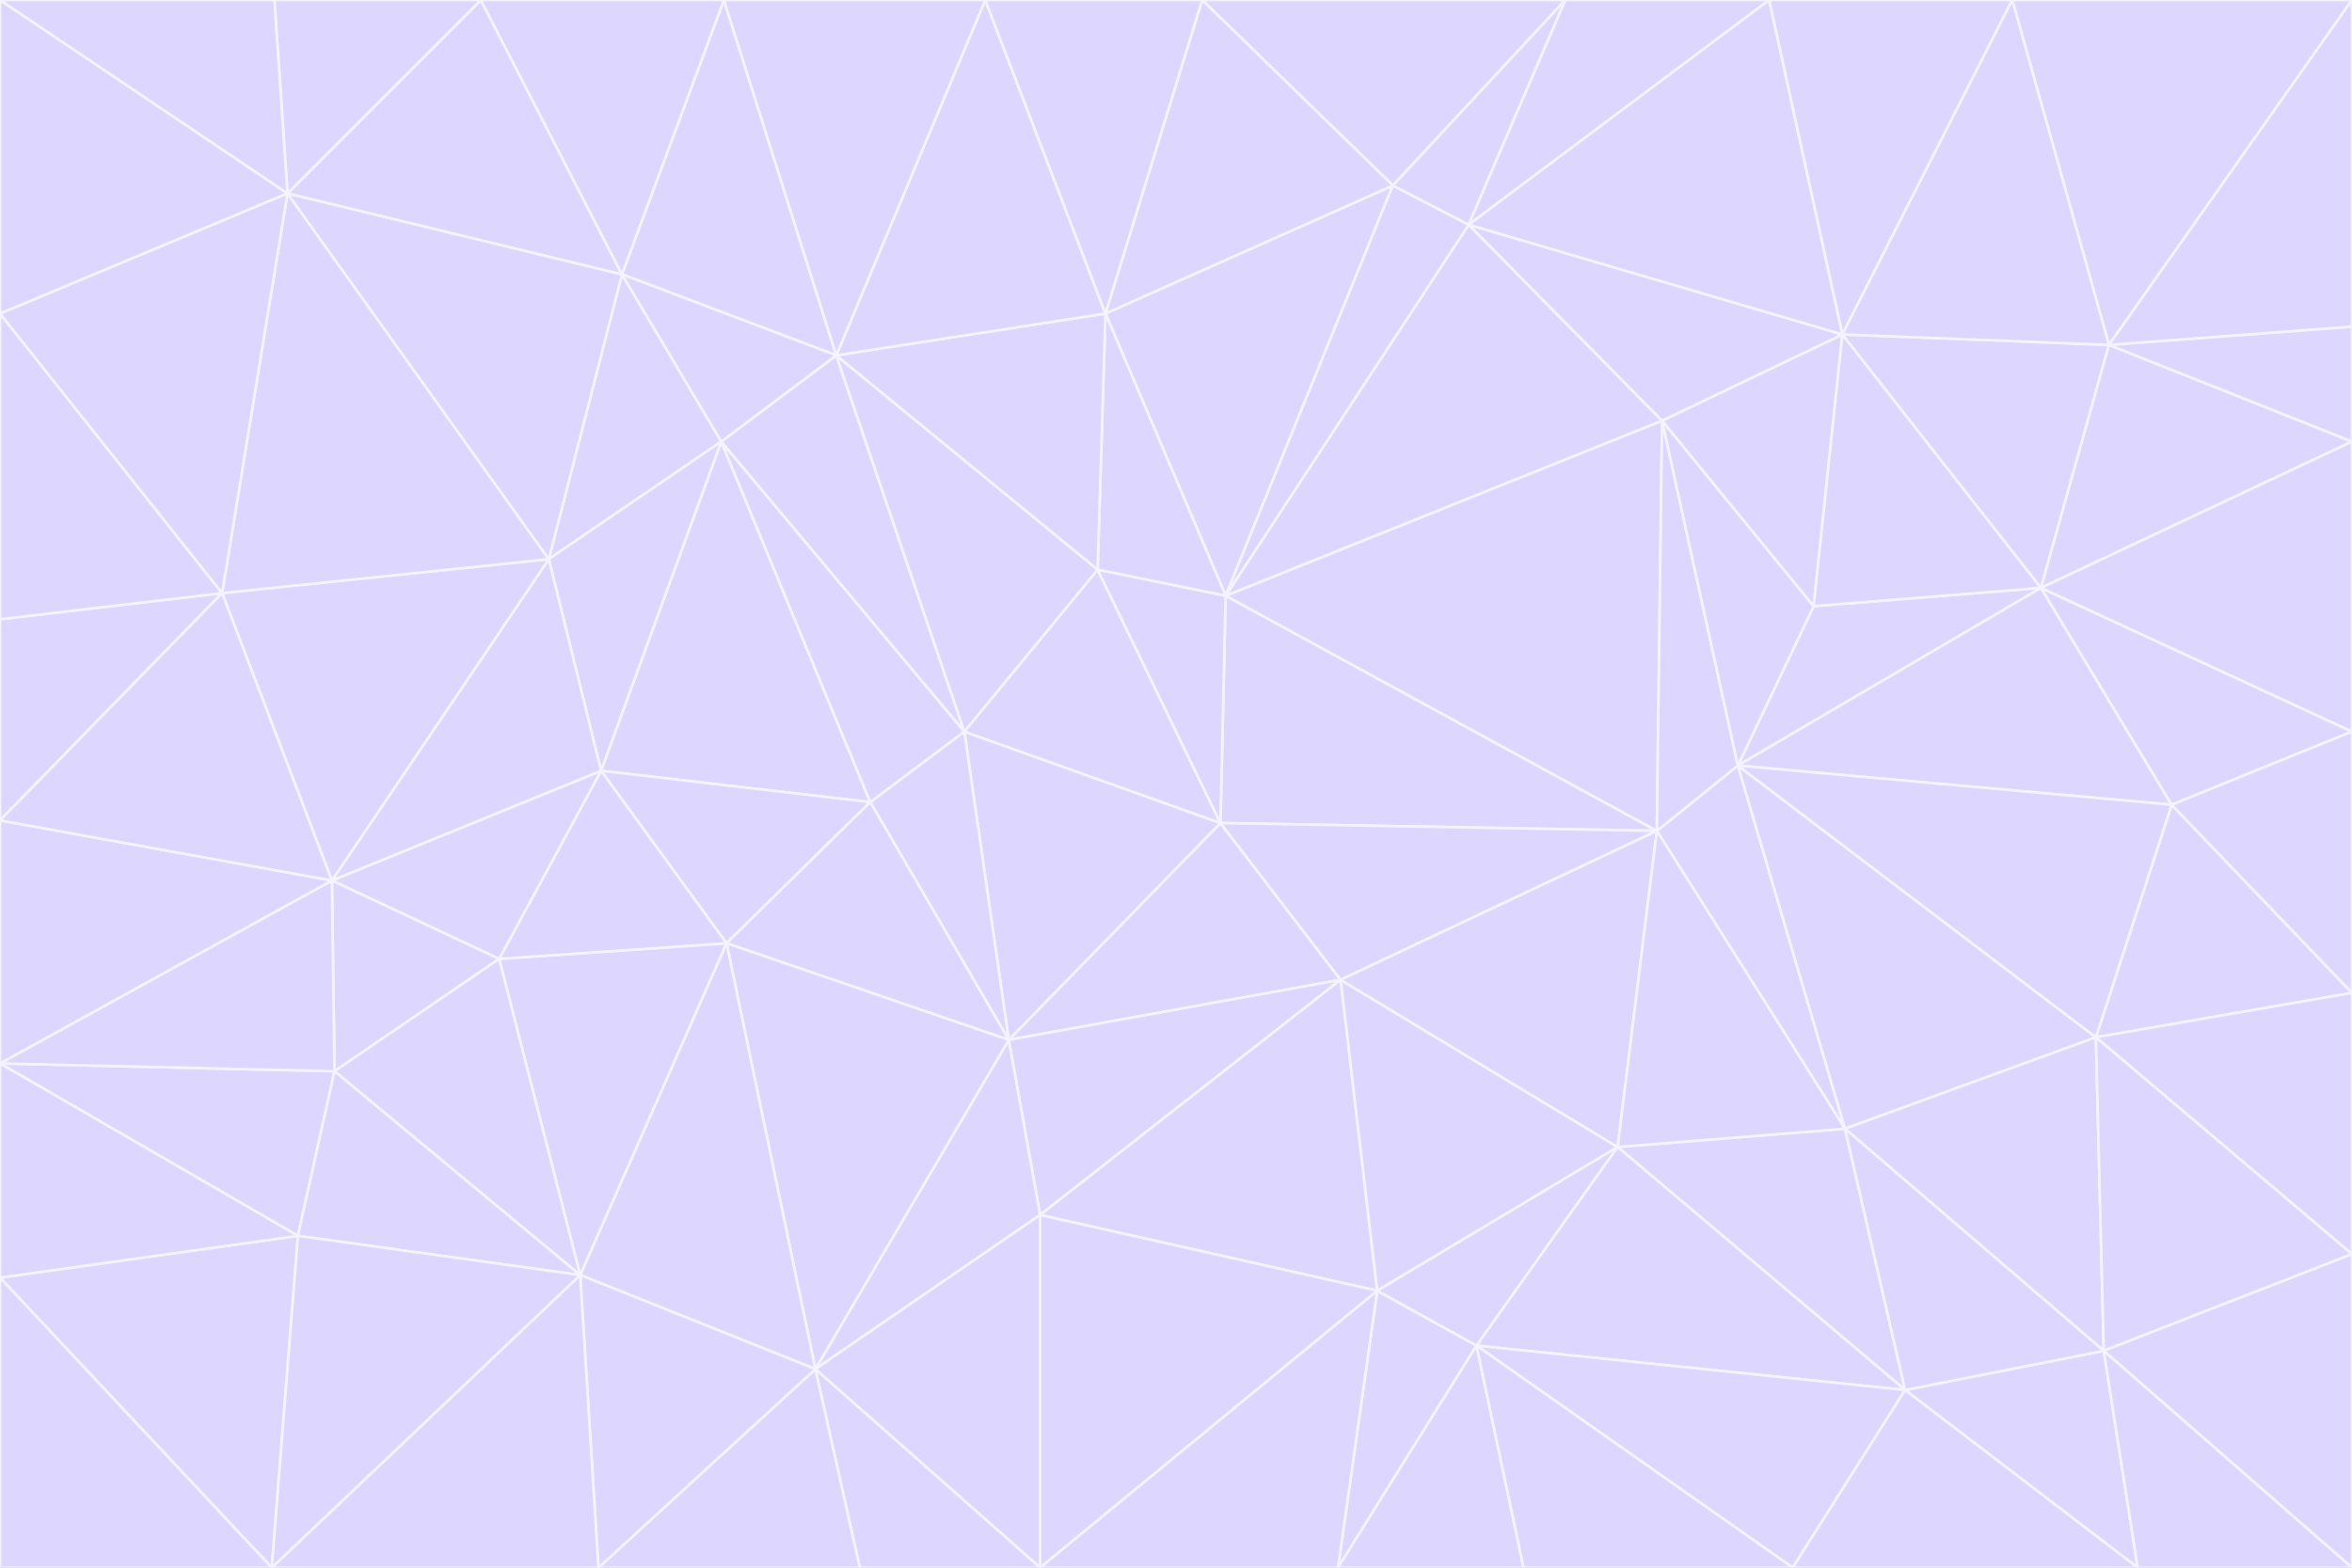 <svg id="visual" viewBox="0 0 900 600" width="900" height="600" xmlns="http://www.w3.org/2000/svg" xmlns:xlink="http://www.w3.org/1999/xlink" version="1.1"><rect x="0" y="0" width="900" height="600" fill="#333333" stroke="none"/><g stroke-width="1" stroke-linejoin="bevel"><path d="M467 315L386 398L513 375Z" fill="#ddd6fe" stroke="#f5f3ff"></path><path d="M386 398L398 465L513 375Z" fill="#ddd6fe" stroke="#f5f3ff"></path><path d="M467 315L369 280L386 398Z" fill="#ddd6fe" stroke="#f5f3ff"></path><path d="M369 280L333 307L386 398Z" fill="#ddd6fe" stroke="#f5f3ff"></path><path d="M386 398L312 524L398 465Z" fill="#ddd6fe" stroke="#f5f3ff"></path><path d="M398 465L527 494L513 375Z" fill="#ddd6fe" stroke="#f5f3ff"></path><path d="M634 318L469 228L467 315Z" fill="#ddd6fe" stroke="#f5f3ff"></path><path d="M467 315L420 218L369 280Z" fill="#ddd6fe" stroke="#f5f3ff"></path><path d="M469 228L420 218L467 315Z" fill="#ddd6fe" stroke="#f5f3ff"></path><path d="M276 169L230 295L333 307Z" fill="#ddd6fe" stroke="#f5f3ff"></path><path d="M230 295L278 361L333 307Z" fill="#ddd6fe" stroke="#f5f3ff"></path><path d="M333 307L278 361L386 398Z" fill="#ddd6fe" stroke="#f5f3ff"></path><path d="M512 600L565 515L527 494Z" fill="#ddd6fe" stroke="#f5f3ff"></path><path d="M527 494L619 439L513 375Z" fill="#ddd6fe" stroke="#f5f3ff"></path><path d="M513 375L634 318L467 315Z" fill="#ddd6fe" stroke="#f5f3ff"></path><path d="M565 515L619 439L527 494Z" fill="#ddd6fe" stroke="#f5f3ff"></path><path d="M619 439L634 318L513 375Z" fill="#ddd6fe" stroke="#f5f3ff"></path><path d="M278 361L312 524L386 398Z" fill="#ddd6fe" stroke="#f5f3ff"></path><path d="M398 465L398 600L527 494Z" fill="#ddd6fe" stroke="#f5f3ff"></path><path d="M312 524L398 600L398 465Z" fill="#ddd6fe" stroke="#f5f3ff"></path><path d="M398 600L512 600L527 494Z" fill="#ddd6fe" stroke="#f5f3ff"></path><path d="M729 532L706 432L619 439Z" fill="#ddd6fe" stroke="#f5f3ff"></path><path d="M276 169L333 307L369 280Z" fill="#ddd6fe" stroke="#f5f3ff"></path><path d="M278 361L222 488L312 524Z" fill="#ddd6fe" stroke="#f5f3ff"></path><path d="M706 432L665 293L634 318Z" fill="#ddd6fe" stroke="#f5f3ff"></path><path d="M634 318L636 161L469 228Z" fill="#ddd6fe" stroke="#f5f3ff"></path><path d="M191 367L222 488L278 361Z" fill="#ddd6fe" stroke="#f5f3ff"></path><path d="M312 524L329 600L398 600Z" fill="#ddd6fe" stroke="#f5f3ff"></path><path d="M229 600L329 600L312 524Z" fill="#ddd6fe" stroke="#f5f3ff"></path><path d="M230 295L191 367L278 361Z" fill="#ddd6fe" stroke="#f5f3ff"></path><path d="M533 71L423 120L469 228Z" fill="#ddd6fe" stroke="#f5f3ff"></path><path d="M469 228L423 120L420 218Z" fill="#ddd6fe" stroke="#f5f3ff"></path><path d="M320 136L276 169L369 280Z" fill="#ddd6fe" stroke="#f5f3ff"></path><path d="M512 600L583 600L565 515Z" fill="#ddd6fe" stroke="#f5f3ff"></path><path d="M619 439L706 432L634 318Z" fill="#ddd6fe" stroke="#f5f3ff"></path><path d="M729 532L619 439L565 515Z" fill="#ddd6fe" stroke="#f5f3ff"></path><path d="M320 136L369 280L420 218Z" fill="#ddd6fe" stroke="#f5f3ff"></path><path d="M230 295L127 337L191 367Z" fill="#ddd6fe" stroke="#f5f3ff"></path><path d="M423 120L320 136L420 218Z" fill="#ddd6fe" stroke="#f5f3ff"></path><path d="M781 225L694 232L665 293Z" fill="#ddd6fe" stroke="#f5f3ff"></path><path d="M665 293L636 161L634 318Z" fill="#ddd6fe" stroke="#f5f3ff"></path><path d="M694 232L636 161L665 293Z" fill="#ddd6fe" stroke="#f5f3ff"></path><path d="M238 105L210 214L276 169Z" fill="#ddd6fe" stroke="#f5f3ff"></path><path d="M276 169L210 214L230 295Z" fill="#ddd6fe" stroke="#f5f3ff"></path><path d="M222 488L229 600L312 524Z" fill="#ddd6fe" stroke="#f5f3ff"></path><path d="M104 600L229 600L222 488Z" fill="#ddd6fe" stroke="#f5f3ff"></path><path d="M636 161L562 86L469 228Z" fill="#ddd6fe" stroke="#f5f3ff"></path><path d="M277 0L238 105L320 136Z" fill="#ddd6fe" stroke="#f5f3ff"></path><path d="M562 86L533 71L469 228Z" fill="#ddd6fe" stroke="#f5f3ff"></path><path d="M686 600L729 532L565 515Z" fill="#ddd6fe" stroke="#f5f3ff"></path><path d="M706 432L802 397L665 293Z" fill="#ddd6fe" stroke="#f5f3ff"></path><path d="M127 337L128 410L191 367Z" fill="#ddd6fe" stroke="#f5f3ff"></path><path d="M191 367L128 410L222 488Z" fill="#ddd6fe" stroke="#f5f3ff"></path><path d="M210 214L127 337L230 295Z" fill="#ddd6fe" stroke="#f5f3ff"></path><path d="M583 600L686 600L565 515Z" fill="#ddd6fe" stroke="#f5f3ff"></path><path d="M377 0L320 136L423 120Z" fill="#ddd6fe" stroke="#f5f3ff"></path><path d="M320 136L238 105L276 169Z" fill="#ddd6fe" stroke="#f5f3ff"></path><path d="M210 214L85 227L127 337Z" fill="#ddd6fe" stroke="#f5f3ff"></path><path d="M0 407L114 473L128 410Z" fill="#ddd6fe" stroke="#f5f3ff"></path><path d="M128 410L114 473L222 488Z" fill="#ddd6fe" stroke="#f5f3ff"></path><path d="M805 517L802 397L706 432Z" fill="#ddd6fe" stroke="#f5f3ff"></path><path d="M694 232L705 128L636 161Z" fill="#ddd6fe" stroke="#f5f3ff"></path><path d="M636 161L705 128L562 86Z" fill="#ddd6fe" stroke="#f5f3ff"></path><path d="M599 0L460 0L533 71Z" fill="#ddd6fe" stroke="#f5f3ff"></path><path d="M781 225L705 128L694 232Z" fill="#ddd6fe" stroke="#f5f3ff"></path><path d="M831 308L781 225L665 293Z" fill="#ddd6fe" stroke="#f5f3ff"></path><path d="M599 0L533 71L562 86Z" fill="#ddd6fe" stroke="#f5f3ff"></path><path d="M533 71L460 0L423 120Z" fill="#ddd6fe" stroke="#f5f3ff"></path><path d="M818 600L805 517L729 532Z" fill="#ddd6fe" stroke="#f5f3ff"></path><path d="M729 532L805 517L706 432Z" fill="#ddd6fe" stroke="#f5f3ff"></path><path d="M460 0L377 0L423 120Z" fill="#ddd6fe" stroke="#f5f3ff"></path><path d="M900 380L831 308L802 397Z" fill="#ddd6fe" stroke="#f5f3ff"></path><path d="M802 397L831 308L665 293Z" fill="#ddd6fe" stroke="#f5f3ff"></path><path d="M110 74L85 227L210 214Z" fill="#ddd6fe" stroke="#f5f3ff"></path><path d="M127 337L0 407L128 410Z" fill="#ddd6fe" stroke="#f5f3ff"></path><path d="M677 0L599 0L562 86Z" fill="#ddd6fe" stroke="#f5f3ff"></path><path d="M0 489L104 600L114 473Z" fill="#ddd6fe" stroke="#f5f3ff"></path><path d="M114 473L104 600L222 488Z" fill="#ddd6fe" stroke="#f5f3ff"></path><path d="M377 0L277 0L320 136Z" fill="#ddd6fe" stroke="#f5f3ff"></path><path d="M238 105L110 74L210 214Z" fill="#ddd6fe" stroke="#f5f3ff"></path><path d="M686 600L818 600L729 532Z" fill="#ddd6fe" stroke="#f5f3ff"></path><path d="M900 480L900 380L802 397Z" fill="#ddd6fe" stroke="#f5f3ff"></path><path d="M781 225L807 132L705 128Z" fill="#ddd6fe" stroke="#f5f3ff"></path><path d="M705 128L677 0L562 86Z" fill="#ddd6fe" stroke="#f5f3ff"></path><path d="M900 169L807 132L781 225Z" fill="#ddd6fe" stroke="#f5f3ff"></path><path d="M770 0L677 0L705 128Z" fill="#ddd6fe" stroke="#f5f3ff"></path><path d="M0 314L0 407L127 337Z" fill="#ddd6fe" stroke="#f5f3ff"></path><path d="M900 480L802 397L805 517Z" fill="#ddd6fe" stroke="#f5f3ff"></path><path d="M831 308L900 280L781 225Z" fill="#ddd6fe" stroke="#f5f3ff"></path><path d="M0 237L0 314L85 227Z" fill="#ddd6fe" stroke="#f5f3ff"></path><path d="M85 227L0 314L127 337Z" fill="#ddd6fe" stroke="#f5f3ff"></path><path d="M184 0L110 74L238 105Z" fill="#ddd6fe" stroke="#f5f3ff"></path><path d="M277 0L184 0L238 105Z" fill="#ddd6fe" stroke="#f5f3ff"></path><path d="M0 407L0 489L114 473Z" fill="#ddd6fe" stroke="#f5f3ff"></path><path d="M900 380L900 280L831 308Z" fill="#ddd6fe" stroke="#f5f3ff"></path><path d="M900 600L900 480L805 517Z" fill="#ddd6fe" stroke="#f5f3ff"></path><path d="M0 120L0 237L85 227Z" fill="#ddd6fe" stroke="#f5f3ff"></path><path d="M900 0L770 0L807 132Z" fill="#ddd6fe" stroke="#f5f3ff"></path><path d="M807 132L770 0L705 128Z" fill="#ddd6fe" stroke="#f5f3ff"></path><path d="M900 280L900 169L781 225Z" fill="#ddd6fe" stroke="#f5f3ff"></path><path d="M0 489L0 600L104 600Z" fill="#ddd6fe" stroke="#f5f3ff"></path><path d="M818 600L900 600L805 517Z" fill="#ddd6fe" stroke="#f5f3ff"></path><path d="M184 0L105 0L110 74Z" fill="#ddd6fe" stroke="#f5f3ff"></path><path d="M110 74L0 120L85 227Z" fill="#ddd6fe" stroke="#f5f3ff"></path><path d="M0 0L0 120L110 74Z" fill="#ddd6fe" stroke="#f5f3ff"></path><path d="M900 169L900 125L807 132Z" fill="#ddd6fe" stroke="#f5f3ff"></path><path d="M105 0L0 0L110 74Z" fill="#ddd6fe" stroke="#f5f3ff"></path><path d="M900 125L900 0L807 132Z" fill="#ddd6fe" stroke="#f5f3ff"></path></g></svg>